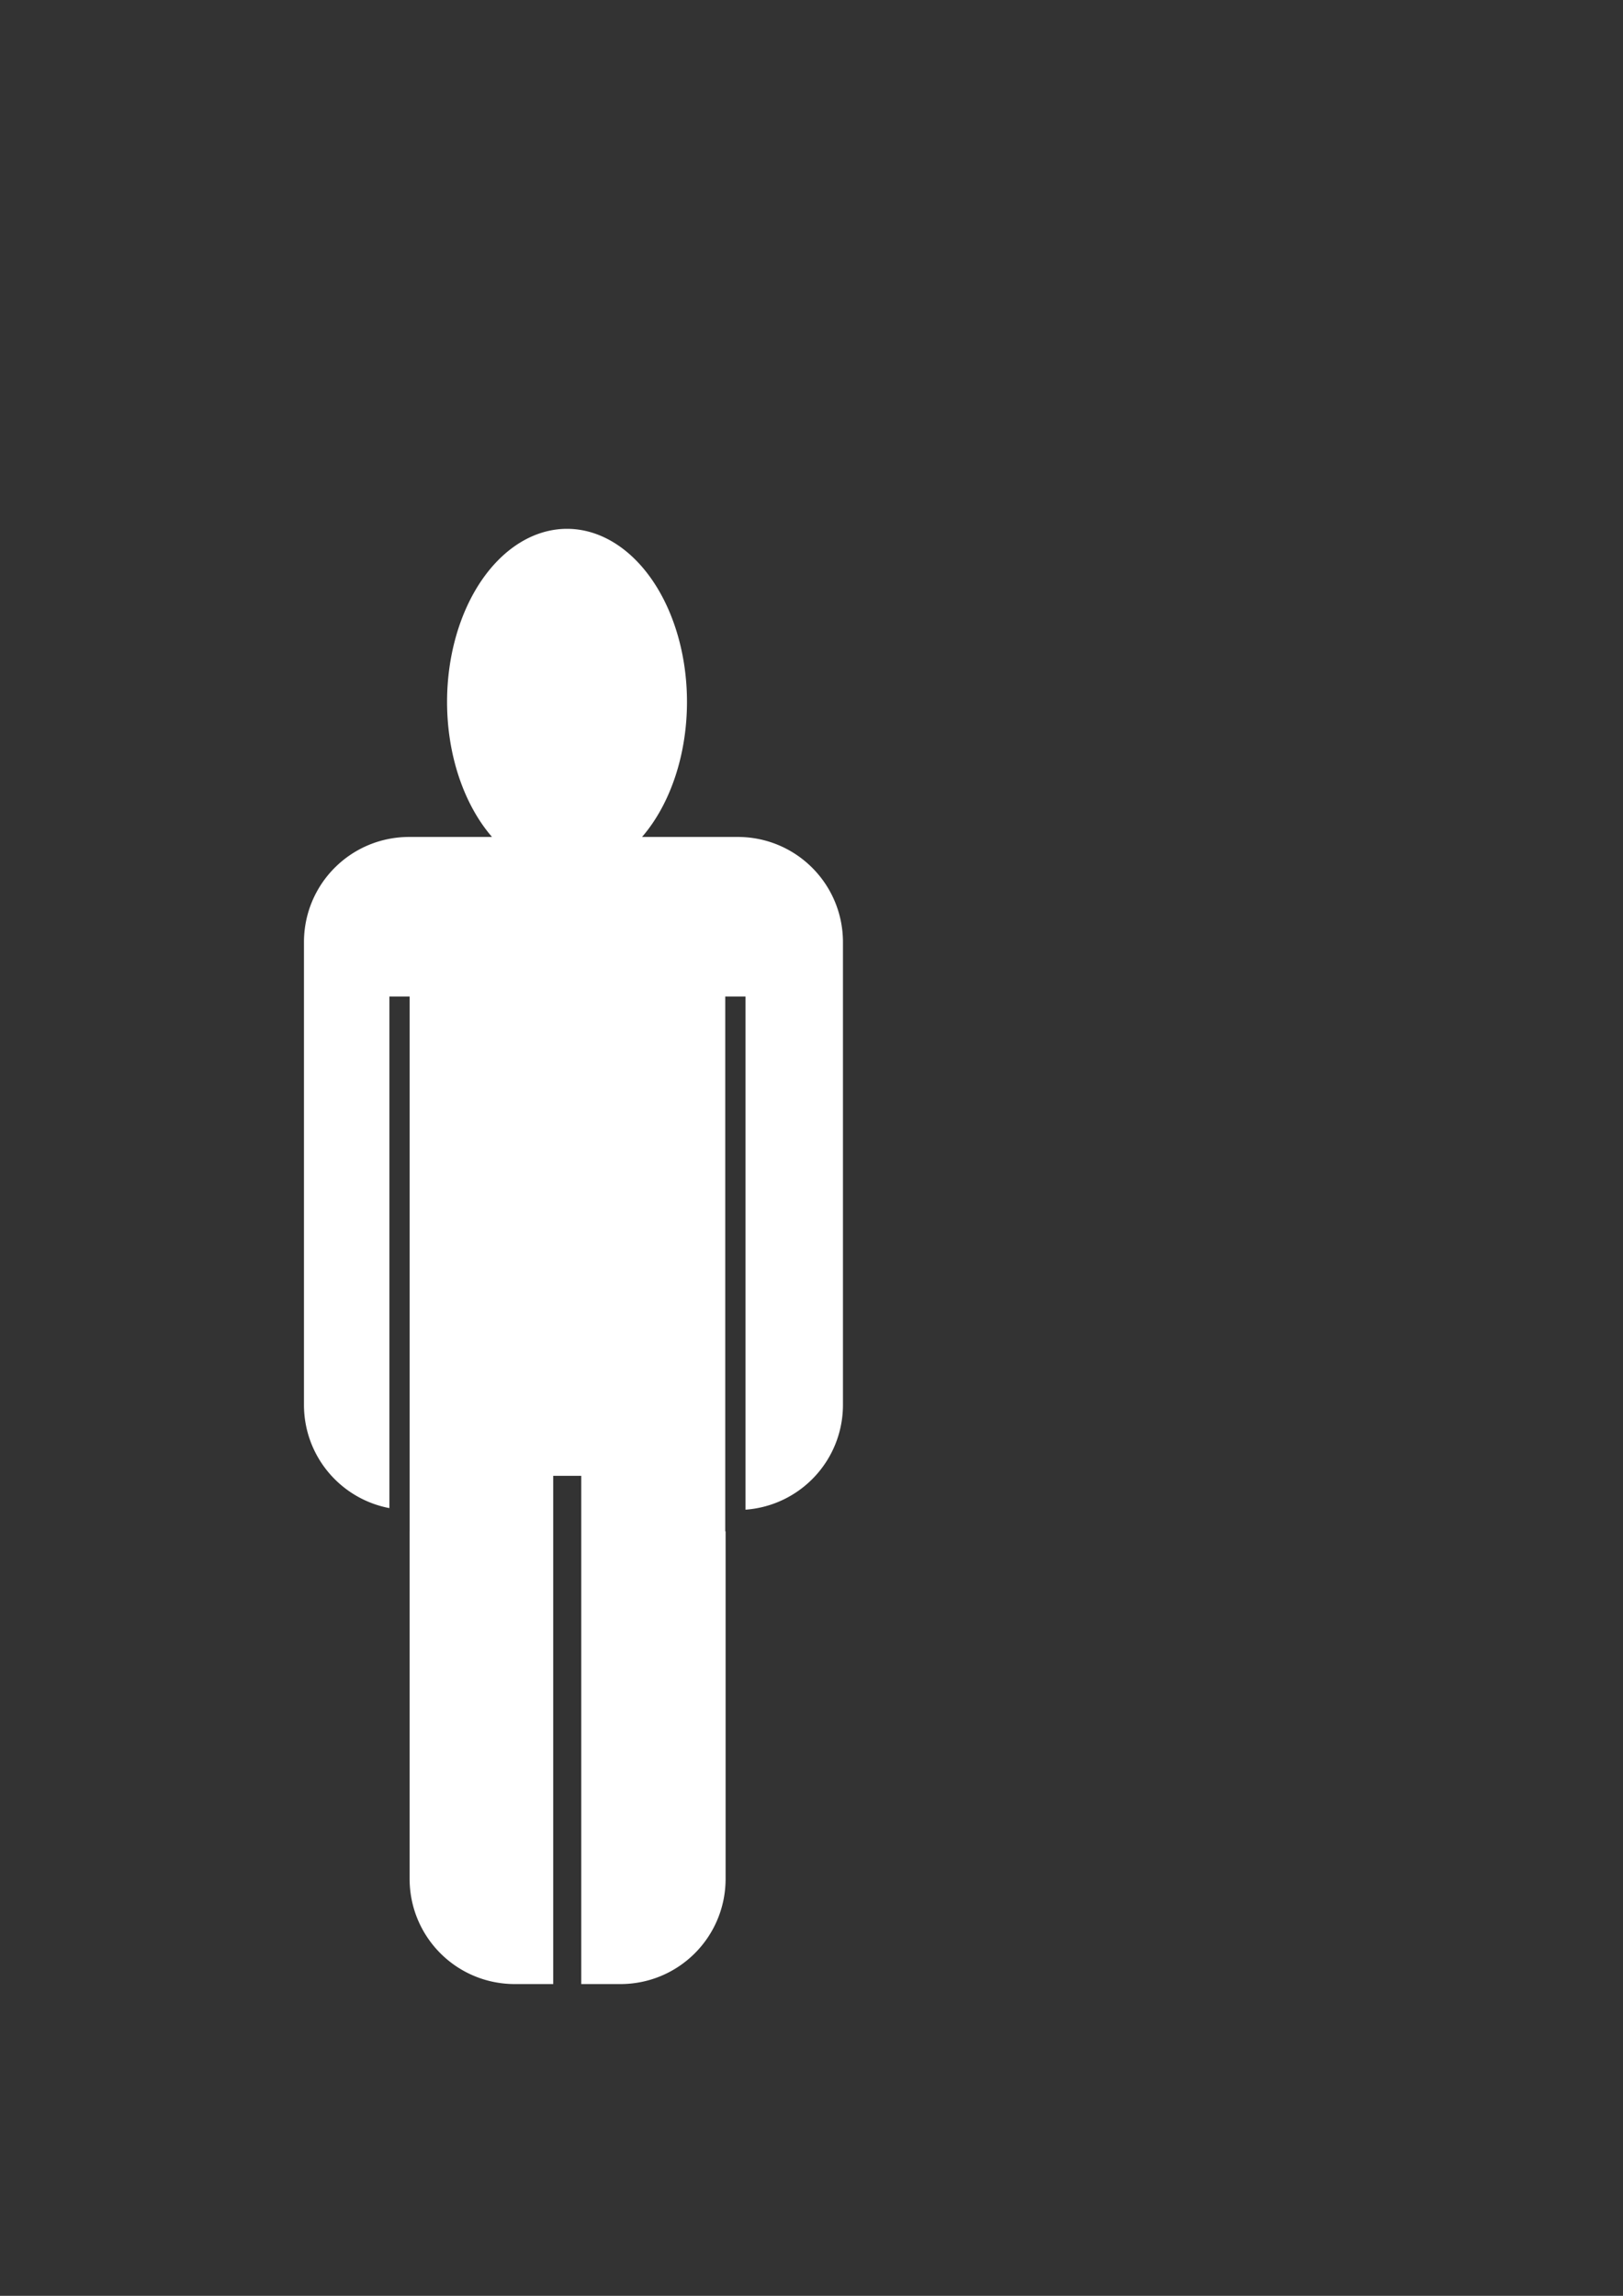 <?xml version="1.0" encoding="UTF-8" standalone="no"?>
<svg
   xmlns:dc="http://purl.org/dc/elements/1.1/"
   xmlns:cc="http://creativecommons.org/ns#"
   xmlns:rdf="http://www.w3.org/1999/02/22-rdf-syntax-ns#"
   xmlns:svg="http://www.w3.org/2000/svg"
   xmlns="http://www.w3.org/2000/svg"
   xmlns:sodipodi="http://sodipodi.sourceforge.net/DTD/sodipodi-0.dtd"
   xmlns:inkscape="http://www.inkscape.org/namespaces/inkscape"
   sodipodi:docname="map_guy.svg"
   inkscape:version="1.0 (4035a4fb49, 2020-05-01)"
   id="svg8"
   version="1.1"
   viewBox="0 0 210 297"
   height="297mm"
   width="210mm">
  <rect x="0" y="0" width="210" height="297" fill="#333333" stroke="none"/>
  <defs
     id="defs2" />
  <sodipodi:namedview
     inkscape:window-maximized="1"
     inkscape:window-y="-8"
     inkscape:window-x="-8"
     inkscape:window-height="1577"
     inkscape:window-width="2560"
     showgrid="false"
     inkscape:document-rotation="0"
     inkscape:current-layer="layer1"
     inkscape:document-units="mm"
     inkscape:cy="585.71429"
     inkscape:cx="103.19384"
     inkscape:zoom="1.3149441"
     inkscape:pageshadow="2"
     inkscape:pageopacity="0.0"
     borderopacity="1.0"
     bordercolor="#666666"
     pagecolor="#ffffff"
     id="base" />
  <g
     id="layer1"
     inkscape:groupmode="layer"
     inkscape:label="Layer 1">
    <path
       transform="scale(0.265)"
       d="M 276.701 258.16 A 58.571 84.492 0 0 0 218.285 342.65 A 58.571 84.492 0 0 0 240.221 408.572 L 199.84 408.572 C 171.348 408.572 148.412 431.509 148.412 460 L 148.412 685.715 C 148.412 710.881 166.311 731.701 190.123 736.221 L 190.123 486.465 L 200.008 486.465 L 200.008 747.561 L 200 747.561 L 200 917.143 C 200 945.634 222.936 968.572 251.428 968.572 L 270.123 968.572 L 270.123 720.461 L 283.811 720.461 L 283.811 968.572 L 302.857 968.572 C 331.349 968.572 354.285 945.634 354.285 917.143 L 354.285 747.561 L 354.123 747.561 L 354.123 486.465 L 364.008 486.465 L 364.008 736.986 C 390.686 735.029 411.588 712.91 411.588 685.715 L 411.588 460 C 411.588 431.509 388.652 408.572 360.16 408.572 L 313.494 408.572 A 58.571 84.492 0 0 0 335.428 342.65 A 58.571 84.492 0 0 0 276.857 258.16 A 58.571 84.492 0 0 0 276.701 258.16 z "
       style="fill:#ffffff;fill-rule:evenodd;stroke-width:1.06"
       id="rect10" />
  </g>
</svg>
